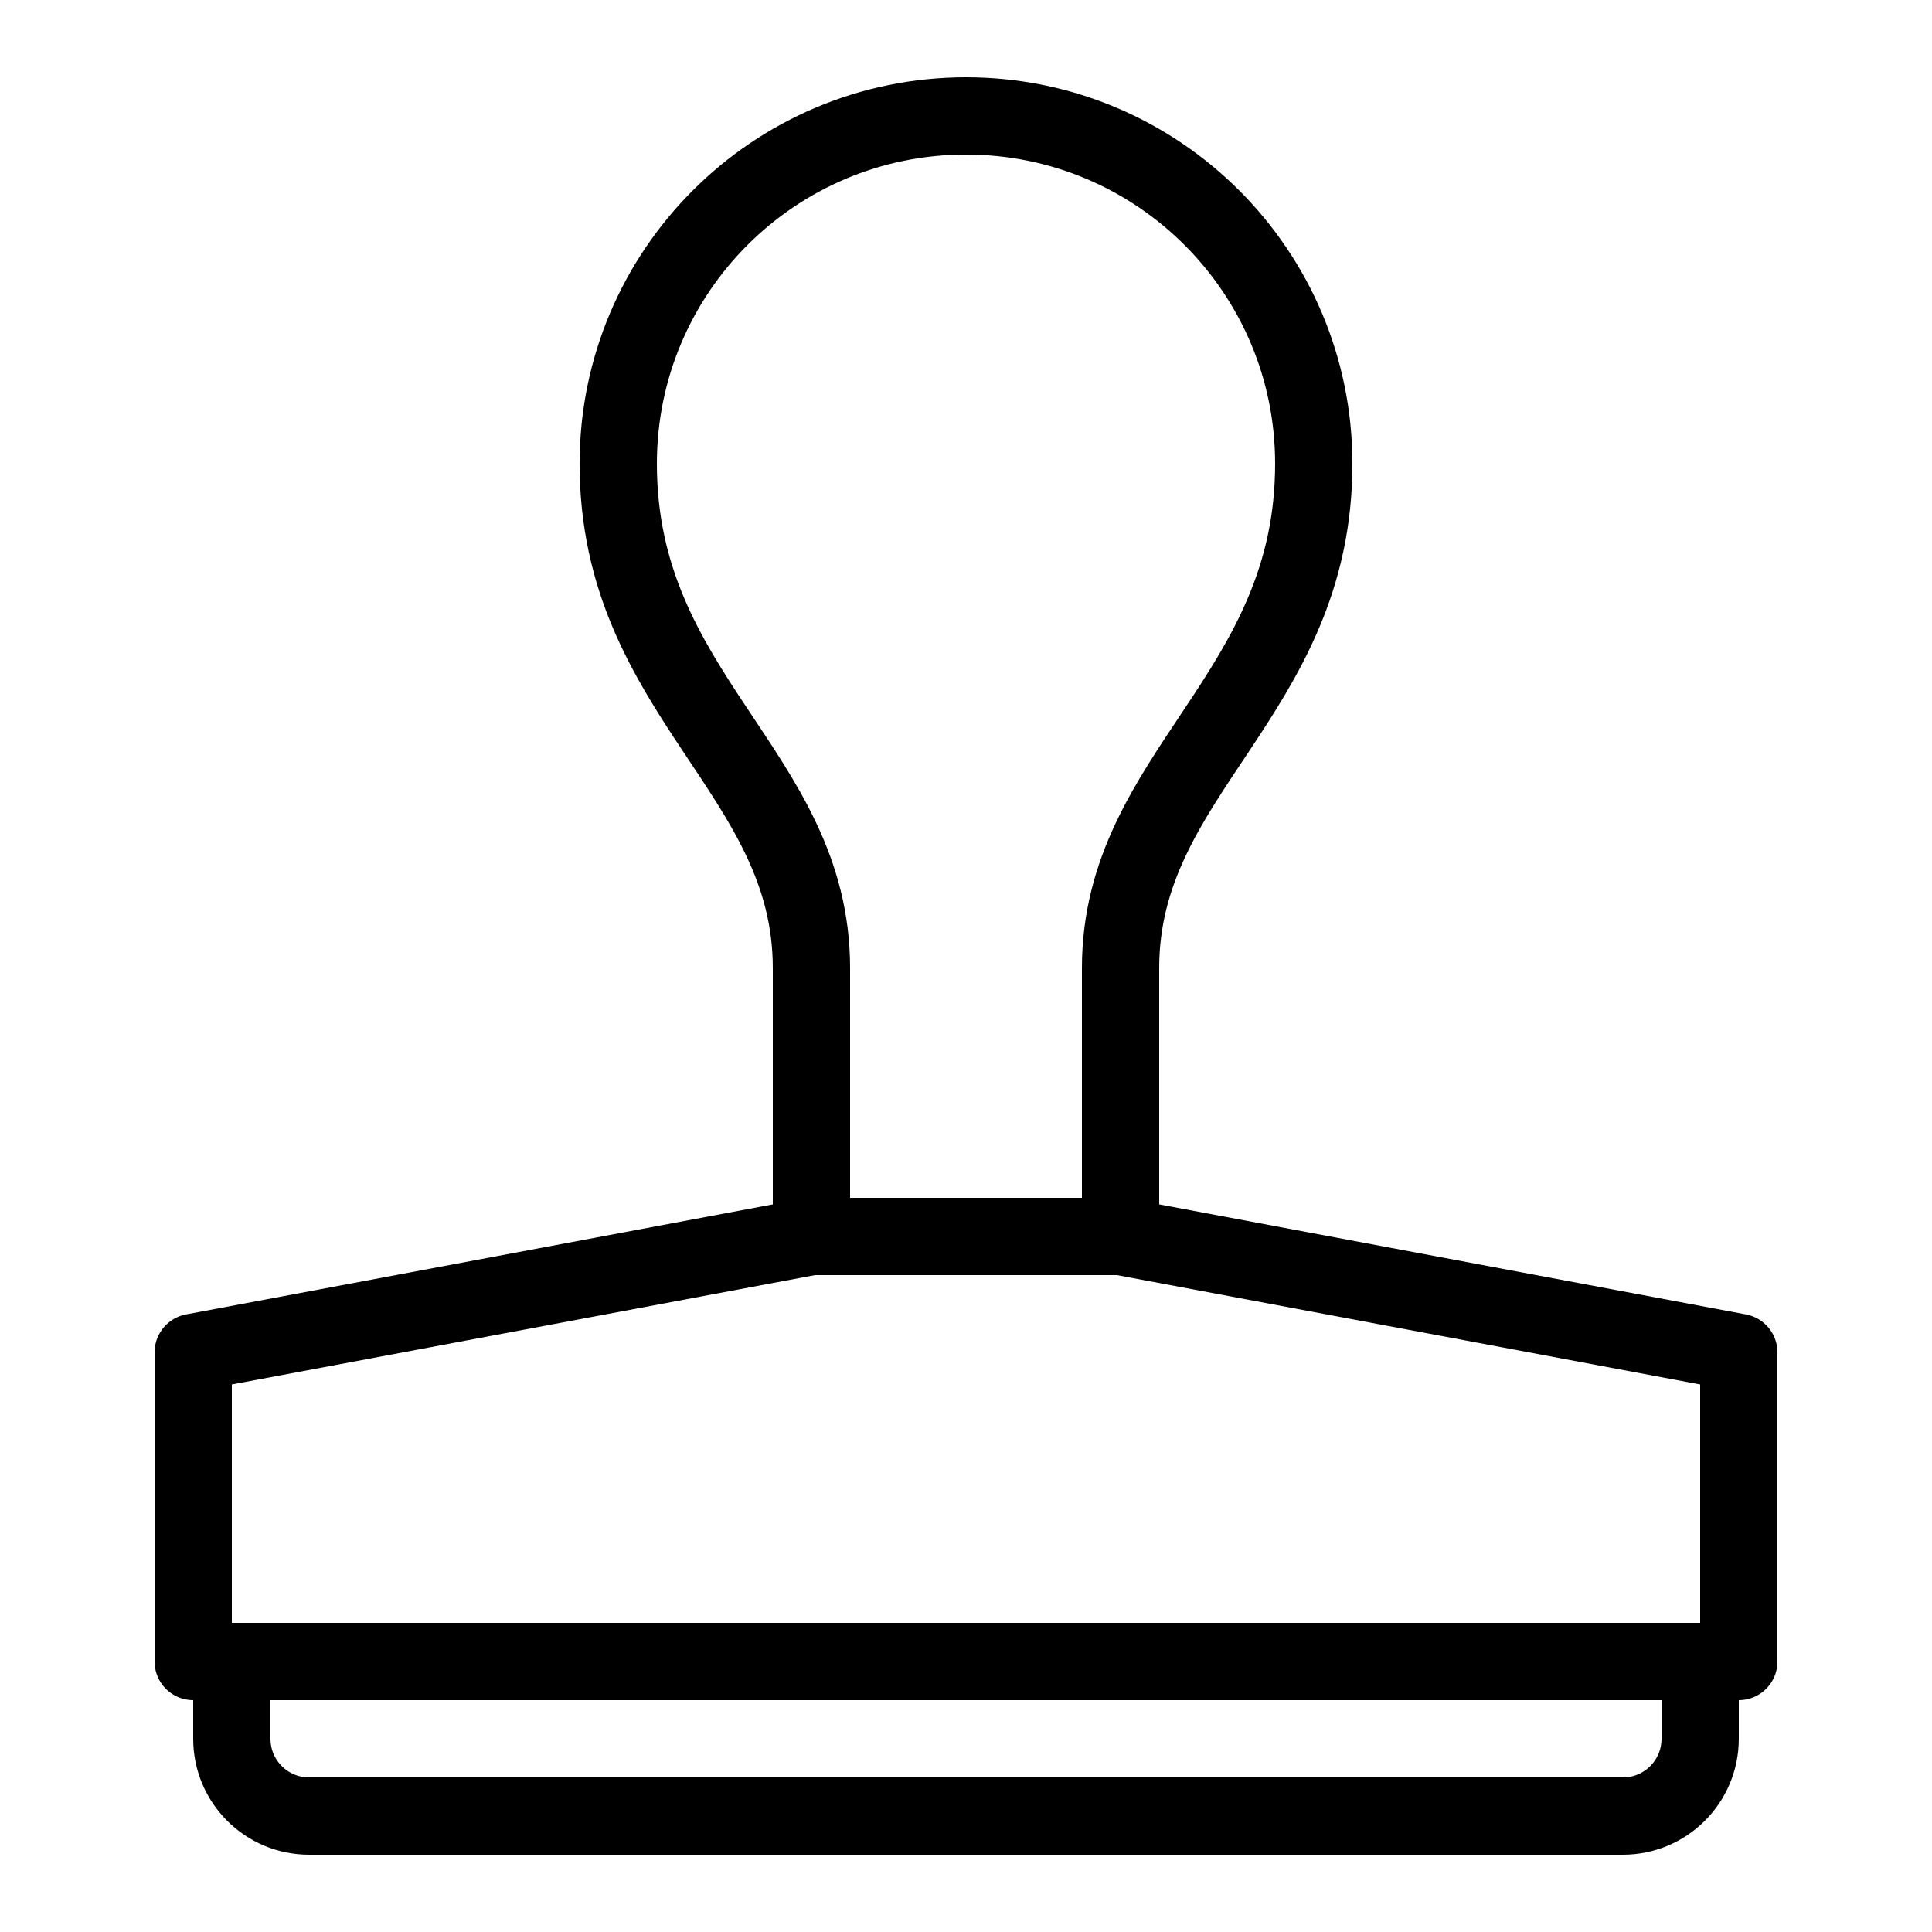 <?xml version="1.0" encoding="iso-8859-1"?><!-- Generator: Adobe Illustrator 19.2.1, SVG Export Plug-In . SVG Version: 6.00 Build 0)  --><svg xmlns="http://www.w3.org/2000/svg" xmlns:xlink="http://www.w3.org/1999/xlink" viewBox="0 0 50 50" width="500px" height="500px"><path style="fill:none;stroke:#000000;stroke-width:2;stroke-linejoin:round;stroke-miterlimit:10;" d="M42,47H8c-1.105,0-2-0.895-2-2v-2h38v2C44,46.105,43.105,47,42,47z"/><polygon style="fill:none;stroke:#000000;stroke-width:2;stroke-linejoin:round;stroke-miterlimit:10;" points="45,43 5,43 5,35 21,32 29,32 45,35 "/><path style="fill:none;stroke:#000000;stroke-width:2;stroke-linejoin:round;stroke-miterlimit:10;" d="M34,12c0-4.971-4.029-9-9-9s-9,4.029-9,9c0,5.997,5,7.994,5,13.053V32h8v-6.947C29,19.994,34,17.997,34,12z"/></svg>